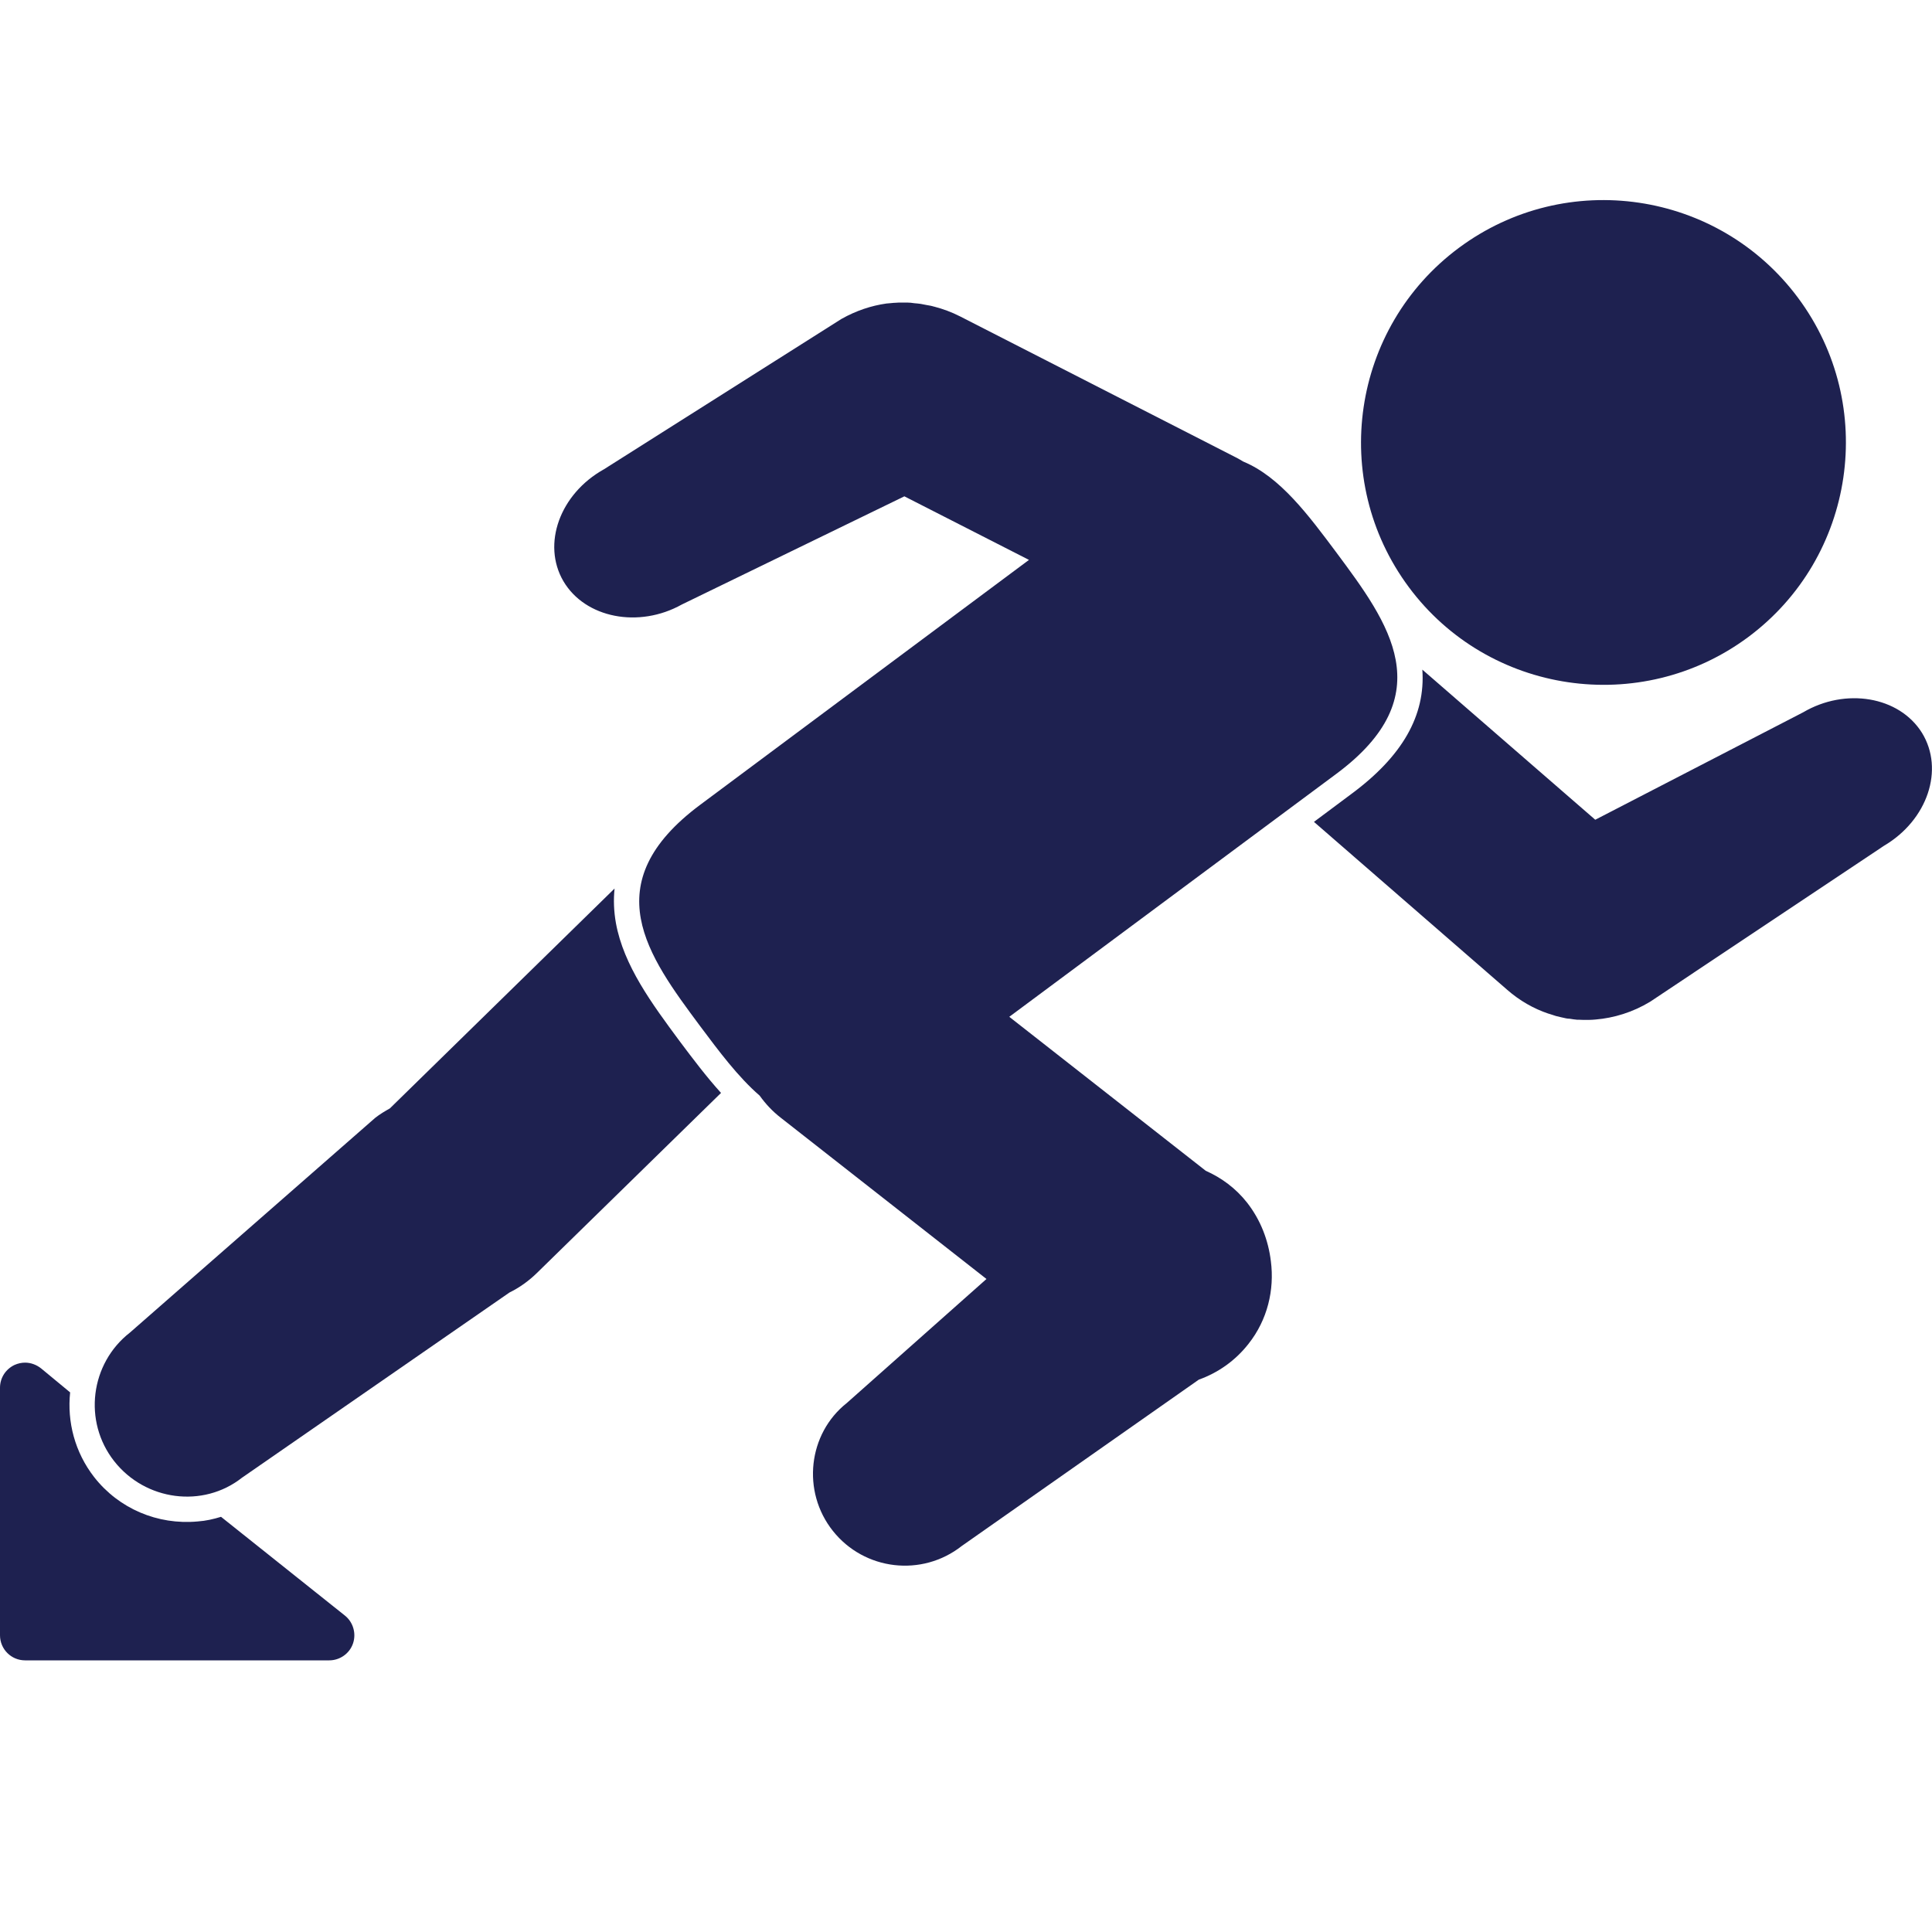 <?xml version="1.0" encoding="utf-8"?>
<!-- Generator: Adobe Illustrator 27.8.0, SVG Export Plug-In . SVG Version: 6.00 Build 0)  -->
<svg version="1.0" id="Layer_1" xmlns="http://www.w3.org/2000/svg" xmlns:xlink="http://www.w3.org/1999/xlink" x="0px" y="0px"
	 viewBox="0 0 100 100" enable-background="new 0 0 100 100" xml:space="preserve">
<g>
	<path fill="#1E2150" d="M90.48,32.98c5.56-4.13,6.72-12,2.59-17.56c-4.13-5.56-12-6.72-17.56-2.59c-5.56,4.13-6.72,12-2.59,17.56
		C77.04,35.94,84.92,37.1,90.48,32.98z"/>
	<path fill="#1E2150" d="M64.55,62.25c-0.59-0.75-1.33-1.29-2.14-1.65l-10.17-7.97l16.92-12.57c5.5-4.08,2.71-7.83,0.02-11.45
		c-1.45-1.94-2.92-3.93-4.83-4.72c-0.14-0.08-0.28-0.17-0.43-0.24l-14.22-7.27c-0.45-0.23-0.89-0.39-1.35-0.51c0,0,0,0-0.01,0
		c-0.12-0.04-0.25-0.06-0.37-0.08c-0.11-0.02-0.22-0.04-0.31-0.06c-0.05-0.01-0.11-0.01-0.16-0.02c-0.12-0.01-0.24-0.02-0.36-0.04
		c-0.06,0-0.13-0.01-0.19-0.01c-0.1,0-0.19,0-0.3,0c-0.08,0-0.18,0-0.27,0.01c-0.08,0-0.17,0.01-0.27,0.02
		c-0.08,0.01-0.16,0.01-0.23,0.02c-0.78,0.11-1.57,0.37-2.33,0.8l-12.29,7.78c-2.28,1.27-3.22,3.87-2.1,5.79
		c1.13,1.92,3.91,2.45,6.13,1.21l11.52-5.6l6.45,3.29L36.25,41.65c-5.5,4.09-2.71,7.83-0.02,11.45c0.98,1.31,1.97,2.64,3.09,3.61
		c0.3,0.42,0.66,0.81,1.1,1.15l10.64,8.34l-7.23,6.42c-2,1.58-2.35,4.57-0.72,6.62c1.63,2.05,4.61,2.4,6.67,0.78l12.27-8.61
		c0.98-0.35,1.88-0.97,2.57-1.85c0.99-1.25,1.35-2.8,1.16-4.28C65.65,64.21,65.26,63.16,64.55,62.25z"/>
	<path fill="#1E2150" d="M31.88,47.78c-0.11-0.62-0.13-1.21-0.07-1.79L20.18,57.37c-0.25,0.14-0.52,0.3-0.76,0.49L6.73,68.97
		c-2.06,1.6-2.44,4.6-0.82,6.66c1.62,2.06,4.6,2.44,6.61,0.86l13.85-9.59c0.51-0.25,0.99-0.59,1.42-1.01l9.53-9.32
		c-0.76-0.84-1.46-1.77-2.15-2.69C33.75,51.96,32.28,49.98,31.88,47.78z"/>
	<path fill="#1E2150" d="M99.48,37.93c-1.18-1.89-3.96-2.35-6.15-1.06l-10.76,5.56l-8.95-7.77c0.17,2.38-1.04,4.49-3.68,6.44
		l-1.93,1.44l10,8.69c0.65,0.57,1.38,0.98,2.12,1.23c0.02,0.01,0.05,0.01,0.07,0.02c0.11,0.04,0.23,0.07,0.34,0.11
		c0.08,0.02,0.17,0.04,0.25,0.06c0.08,0.02,0.18,0.04,0.27,0.06c0.06,0.01,0.12,0.02,0.19,0.02c0.12,0.02,0.25,0.04,0.37,0.05
		c0.02,0,0.05,0,0.07,0c0.16,0.01,0.31,0.01,0.47,0.01c0.02,0,0.05,0,0.07,0c0.12,0,0.24-0.01,0.36-0.02
		c0.94-0.08,1.91-0.37,2.82-0.92l12.1-8.07C99.77,42.45,100.65,39.83,99.48,37.93z"/>
	<path fill="#1E2150" d="M11.44,78.51c-0.39,0.12-0.78,0.21-1.21,0.24c-2.07,0.19-4.08-0.66-5.36-2.3c-1-1.29-1.4-2.86-1.24-4.38
		l-1.5-1.24c-0.24-0.19-0.53-0.3-0.83-0.3c-0.19,0-0.37,0.04-0.55,0.12C0.29,70.87,0,71.32,0,71.83v12.81c0,0.72,0.58,1.3,1.3,1.3
		h15.74c0.55,0,1.05-0.35,1.23-0.87c0.18-0.52,0.01-1.11-0.42-1.45L11.44,78.51z"/>
</g>
</svg>
